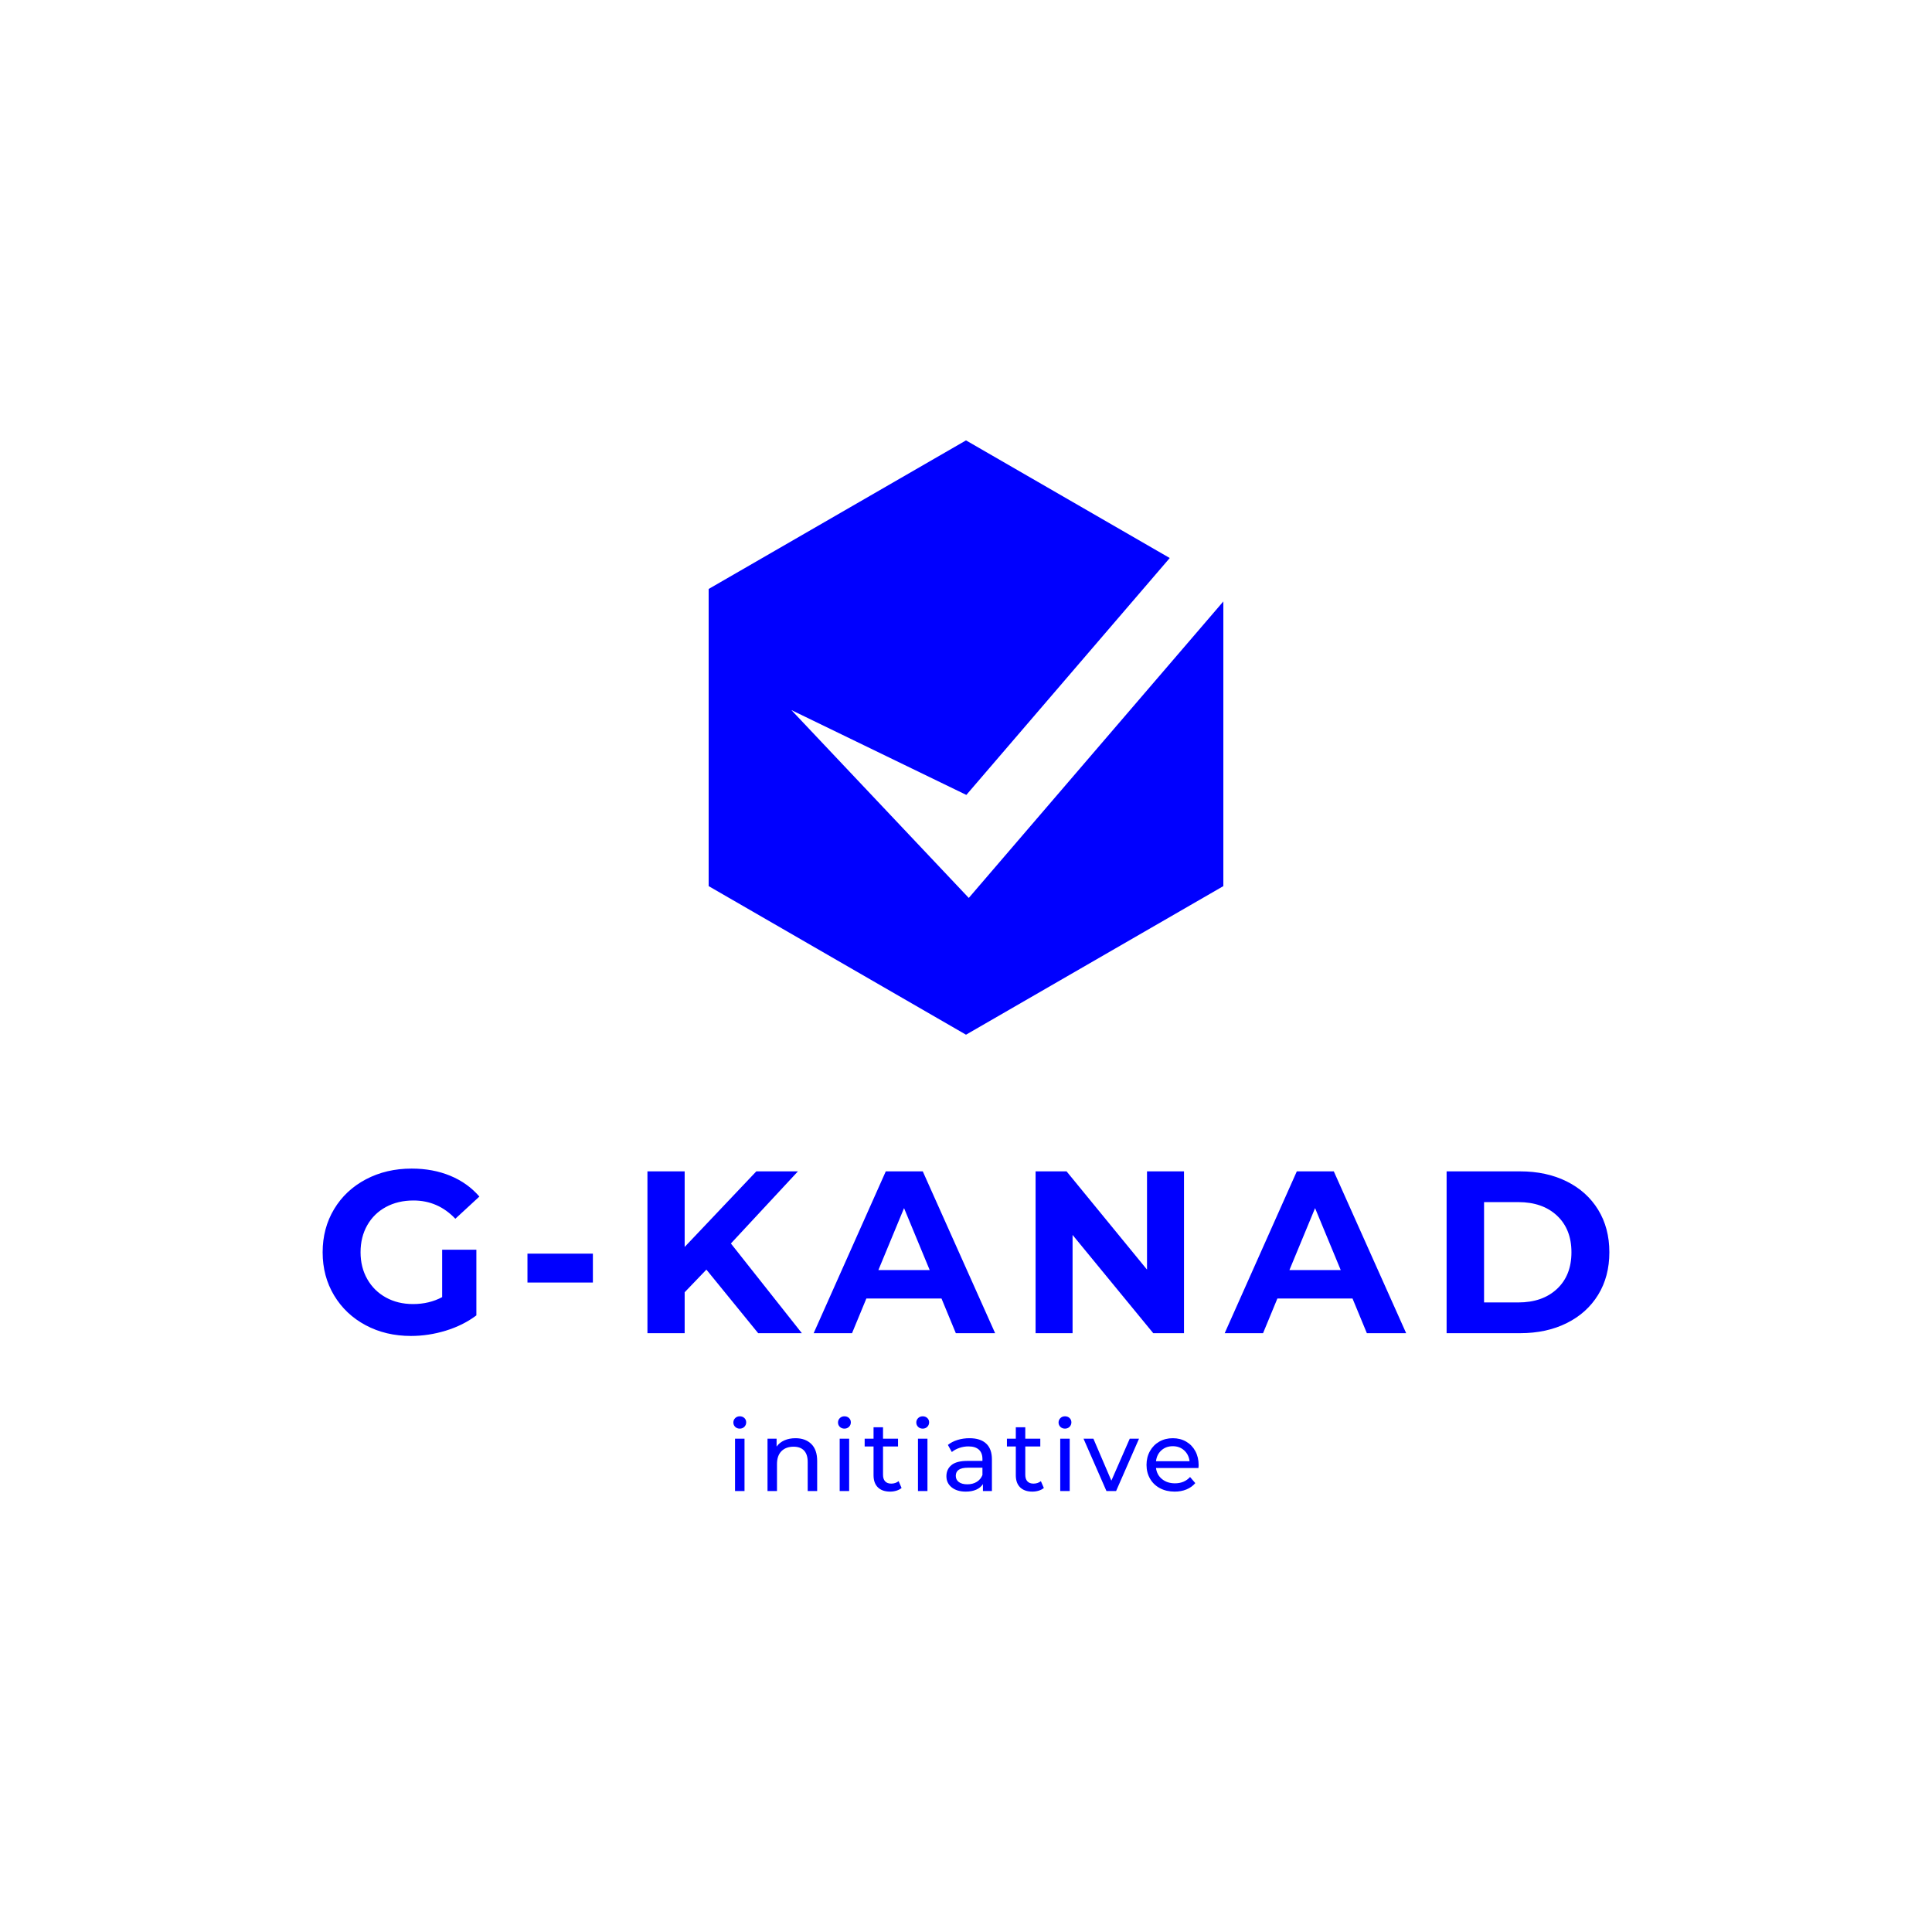<svg version="1.1" preserveAspectRatio="none" xmlns="http://www.w3.org/2000/svg" width="500" height="500" viewBox="0 0 500 500"><rect width="100%" height="100%" fill="#FFFFFF" fill-opacity="1"/><svg viewBox="368.669 155.493 384.392 314.043" width="333" height="272.056" x="83.5px" y="113.972px" xmlns="http://www.w3.org/2000/svg" xmlns:xlink="http://www.w3.org/1999/xlink" preserveAspectRatio="none"><defs></defs><style>.companyName {fill:#0000FF;fill-opacity:1;}.icon1 {fill:#0000FF;fill-opacity:1;}.icon2 {fill:#A9FF94;fill-opacity:1;}.icon3 {fill:#000084;fill-opacity:1;}.icon3-str {stroke:#000084;stroke-opacity:1;}.text {fill:#0000FF;fill-opacity:1;}</style><g opacity="1" transform="rotate(0 491.365 447.036)">
<svg width="139" height="22.5" x="491.365" y="447.036" version="1.1" preserveAspectRatio="none" viewBox="2.96 -30.28 188.52 30.52">
  <g transform="matrix(1 0 0 1 0 0)" class="text"><path id="id-6izo4zJp10" d="M3.64 0L3.64-21.20L7.48-21.20L7.48 0L3.64 0ZM5.56-25.28Q4.44-25.28 3.70-26Q2.96-26.72 2.96-27.76L2.96-27.76Q2.96-28.80 3.70-29.54Q4.44-30.28 5.56-30.28L5.56-30.28Q6.68-30.28 7.42-29.58Q8.16-28.88 8.16-27.84L8.16-27.84Q8.16-26.76 7.42-26.02Q6.68-25.28 5.56-25.28L5.56-25.28Z M28.12-21.40Q32.16-21.40 34.54-19.06Q36.92-16.72 36.92-12.20L36.92-12.20L36.92 0L33.08 0L33.08-11.76Q33.08-14.84 31.60-16.40Q30.12-17.96 27.36-17.96L27.36-17.96Q24.24-17.96 22.44-16.14Q20.64-14.32 20.64-10.92L20.64-10.92L20.64 0L16.80 0L16.80-21.20L20.48-21.20L20.48-18Q21.64-19.64 23.62-20.52Q25.60-21.40 28.12-21.40L28.12-21.40Z M46.04 0L46.04-21.20L49.88-21.20L49.88 0L46.04 0ZM47.96-25.28Q46.84-25.28 46.10-26Q45.36-26.72 45.36-27.76L45.36-27.76Q45.36-28.80 46.10-29.54Q46.84-30.28 47.96-30.28L47.96-30.28Q49.08-30.28 49.82-29.58Q50.56-28.88 50.56-27.84L50.56-27.84Q50.56-26.76 49.82-26.02Q49.08-25.28 47.96-25.28L47.96-25.28Z M69.92-4L71.12-1.24Q70.28-0.52 69.04-0.14Q67.80 0.24 66.48 0.24L66.48 0.24Q63.28 0.24 61.52-1.48Q59.76-3.20 59.76-6.40L59.76-6.40L59.76-18.04L56.16-18.04L56.16-21.20L59.76-21.20L59.76-25.84L63.60-25.84L63.60-21.20L69.68-21.20L69.68-18.04L63.60-18.04L63.60-6.56Q63.60-4.84 64.46-3.92Q65.32-3 66.92-3L66.92-3Q68.68-3 69.92-4L69.92-4Z M77.76 0L77.76-21.20L81.60-21.20L81.60 0L77.76 0ZM79.68-25.28Q78.56-25.28 77.82-26Q77.08-26.72 77.08-27.76L77.08-27.76Q77.08-28.80 77.82-29.54Q78.56-30.28 79.68-30.28L79.68-30.28Q80.80-30.28 81.54-29.58Q82.28-28.88 82.28-27.84L82.28-27.84Q82.28-26.76 81.54-26.02Q80.80-25.28 79.68-25.28L79.68-25.28Z M98.64-21.40Q103.04-21.40 105.38-19.24Q107.72-17.08 107.72-12.80L107.72-12.80L107.72 0L104.08 0L104.08-2.80Q103.12-1.32 101.34-0.54Q99.56 0.24 97.12 0.24L97.12 0.24Q93.56 0.24 91.42-1.48Q89.28-3.20 89.28-6L89.28-6Q89.28-8.80 91.32-10.50Q93.36-12.20 97.80-12.20L97.80-12.20L103.88-12.20L103.88-12.96Q103.88-15.44 102.44-16.76Q101-18.08 98.20-18.08L98.20-18.08Q96.32-18.08 94.52-17.46Q92.72-16.84 91.48-15.80L91.48-15.80L89.88-18.68Q91.52-20 93.80-20.70Q96.08-21.40 98.64-21.40L98.64-21.40ZM97.76-2.72Q99.96-2.72 101.56-3.70Q103.16-4.68 103.88-6.48L103.88-6.48L103.88-9.44L97.96-9.44Q93.08-9.44 93.08-6.16L93.08-6.16Q93.08-4.56 94.32-3.64Q95.56-2.72 97.76-2.72L97.76-2.72Z M127.56-4L128.76-1.24Q127.92-0.52 126.68-0.14Q125.44 0.24 124.12 0.24L124.12 0.24Q120.92 0.24 119.16-1.48Q117.40-3.20 117.40-6.40L117.40-6.40L117.40-18.04L113.80-18.04L113.80-21.20L117.40-21.20L117.40-25.84L121.24-25.84L121.24-21.20L127.32-21.20L127.32-18.04L121.24-18.04L121.24-6.56Q121.24-4.84 122.10-3.92Q122.96-3 124.56-3L124.56-3Q126.32-3 127.56-4L127.56-4Z M135.40 0L135.40-21.20L139.24-21.20L139.24 0L135.40 0ZM137.32-25.28Q136.20-25.28 135.46-26Q134.72-26.72 134.72-27.76L134.72-27.76Q134.72-28.80 135.46-29.54Q136.20-30.28 137.32-30.28L137.32-30.28Q138.44-30.28 139.18-29.58Q139.92-28.88 139.92-27.84L139.92-27.84Q139.92-26.76 139.18-26.02Q138.44-25.28 137.32-25.28L137.32-25.28Z M163.56-21.20L167.32-21.20L158.04 0L154.12 0L144.84-21.20L148.84-21.20L156.12-4.20L163.56-21.20Z M191.48-10.48Q191.48-10.04 191.40-9.32L191.40-9.32L174.20-9.32Q174.56-6.52 176.66-4.82Q178.76-3.12 181.88-3.12L181.88-3.12Q185.68-3.12 188.00-5.68L188.00-5.68L190.12-3.20Q188.68-1.52 186.54-0.64Q184.40 0.24 181.76 0.24L181.76 0.24Q178.40 0.24 175.80-1.14Q173.20-2.52 171.78-5Q170.36-7.48 170.36-10.60L170.36-10.60Q170.36-13.68 171.74-16.16Q173.12-18.64 175.54-20.02Q177.96-21.40 181.00-21.40L181.00-21.40Q184.04-21.40 186.42-20.02Q188.80-18.64 190.14-16.16Q191.48-13.68 191.48-10.48L191.48-10.48ZM181.00-18.16Q178.24-18.16 176.38-16.48Q174.52-14.80 174.20-12.08L174.20-12.08L187.80-12.08Q187.48-14.76 185.62-16.46Q183.76-18.16 181.00-18.16L181.00-18.16Z"/></g>
</svg>
</g><g opacity="1" transform="rotate(0 368.669 373.036)">
<svg width="384.392" height="50" x="368.669" y="373.036" version="1.1" preserveAspectRatio="none" viewBox="1.56 -28.48 222.64 28.96">
  <g transform="matrix(1 0 0 1 0 0)" class="companyName"><path id="id-D6z1nYkh7" d="M22.24-6.24L22.24-14.44L28.16-14.44L28.16-3.08Q25.88-1.36 22.88-0.44Q19.88 0.48 16.84 0.48L16.84 0.48Q12.48 0.48 9-1.38Q5.52-3.24 3.54-6.54Q1.56-9.84 1.56-14L1.56-14Q1.56-18.16 3.54-21.46Q5.52-24.76 9.04-26.62Q12.56-28.48 16.96-28.48L16.96-28.48Q20.64-28.48 23.64-27.24Q26.64-26 28.68-23.64L28.68-23.64L24.52-19.80Q21.52-22.96 17.28-22.96L17.28-22.96Q14.60-22.96 12.52-21.84Q10.44-20.72 9.28-18.68Q8.12-16.64 8.12-14L8.12-14Q8.12-11.40 9.28-9.36Q10.44-7.32 12.50-6.18Q14.56-5.04 17.20-5.04L17.20-5.04Q20-5.04 22.24-6.24L22.24-6.24Z M37-8.76L37-13.76L48.32-13.76L48.32-8.76L37-8.76Z M76.92 0L67.96-11L64.20-7.08L64.20 0L57.76 0L57.76-28L64.20-28L64.20-14.92L76.60-28L83.80-28L72.20-15.52L84.48 0L76.92 0Z M111.12 0L108.64-6L95.64-6L93.16 0L86.52 0L99-28L105.40-28L117.92 0L111.12 0ZM97.72-10.92L106.60-10.92L102.16-21.64L97.72-10.92Z M144.20-28L150.60-28L150.60 0L145.28 0L131.32-17L131.32 0L124.92 0L124.92-28L130.28-28L144.20-11L144.20-28Z M182.24 0L179.76-6L166.76-6L164.28 0L157.64 0L170.12-28L176.52-28L189.04 0L182.24 0ZM168.84-10.92L177.72-10.92L173.28-21.64L168.84-10.92Z M196.04 0L196.04-28L208.76-28Q213.32-28 216.82-26.26Q220.32-24.52 222.26-21.36Q224.20-18.20 224.20-14L224.20-14Q224.20-9.80 222.26-6.64Q220.32-3.48 216.82-1.74Q213.32 0 208.76 0L208.76 0L196.04 0ZM202.52-5.32L208.44-5.32Q212.64-5.32 215.14-7.66Q217.64-10 217.64-14L217.64-14Q217.64-18 215.14-20.34Q212.64-22.68 208.44-22.68L208.44-22.68L202.52-22.68L202.52-5.32Z"/></g>
</svg>
</g><g opacity="1" transform="rotate(0 483.987 155.493)">
<svg width="153.757" height="177.543" x="483.987" y="155.493" version="1.1" preserveAspectRatio="none" viewBox="11.142 5.904 67.716 78.191">
  <g transform="matrix(1 0 0 1 0 0)" class="icon1"><g><g><g><g><g><polygon points="45.365,66.101 22.025,41.387 45.045,52.549 71.806,21.381 45,5.904        11.142,25.452 11.142,64.548 45,84.096 78.858,64.548 78.858,27.094      "></polygon></g></g></g></g></g></g>
</svg>
</g></svg></svg>